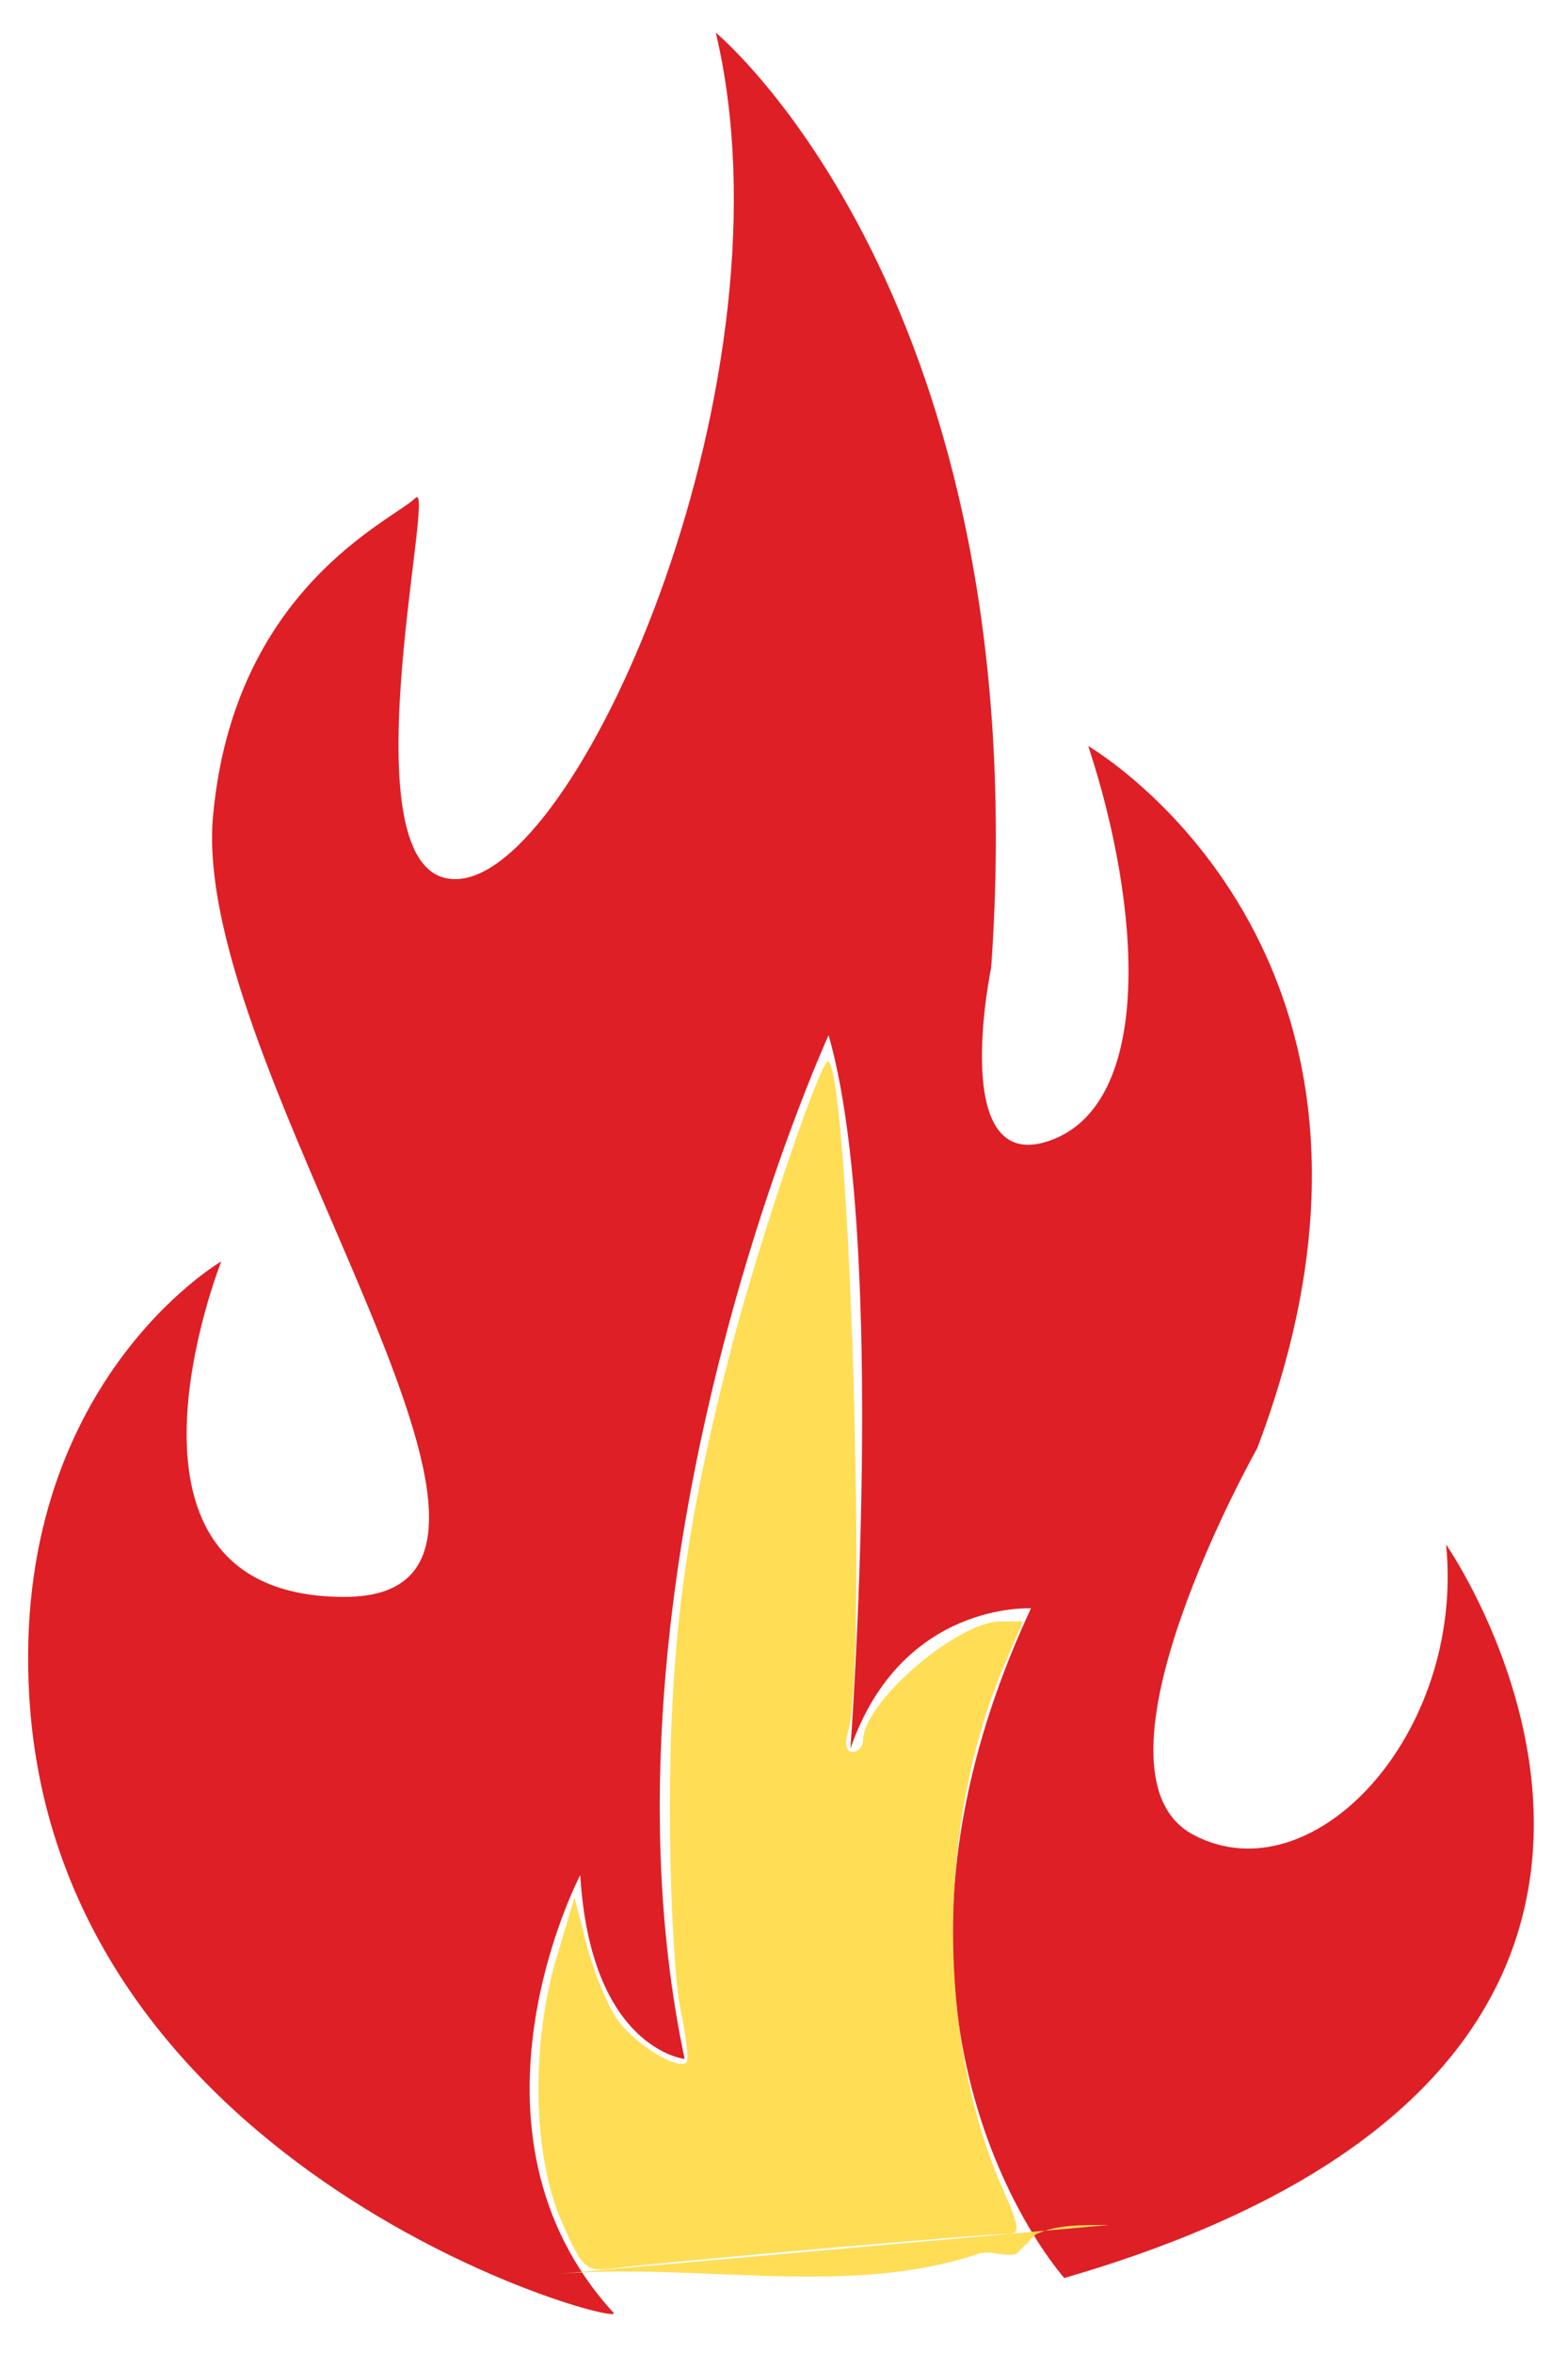 <?xml version="1.0" encoding="UTF-8" standalone="no"?>
<!-- Created with Inkscape (http://www.inkscape.org/) -->

<svg
   width="16mm"
   height="24mm"
   viewBox="0 0 16 24"
   version="1.1"
   id="svg783"
   inkscape:version="1.2.2 (b0a8486541, 2022-12-01)"
   sodipodi:docname="flame1.svg"
   xmlns:inkscape="http://www.inkscape.org/namespaces/inkscape"
   xmlns:sodipodi="http://sodipodi.sourceforge.net/DTD/sodipodi-0.dtd"
   xmlns="http://www.w3.org/2000/svg"
   xmlns:svg="http://www.w3.org/2000/svg">
  <sodipodi:namedview
     id="namedview785"
     pagecolor="#ffffff"
     bordercolor="#000000"
     borderopacity="0.25"
     inkscape:showpageshadow="2"
     inkscape:pageopacity="0.0"
     inkscape:pagecheckerboard="0"
     inkscape:deskcolor="#d1d1d1"
     inkscape:document-units="mm"
     showgrid="false"
     inkscape:zoom="2.5877449"
     inkscape:cx="324.99339"
     inkscape:cy="95.256683"
     inkscape:window-width="2560"
     inkscape:window-height="1374"
     inkscape:window-x="0"
     inkscape:window-y="29"
     inkscape:window-maximized="1"
     inkscape:current-layer="layer1" />
  <defs
     id="defs780" />
  <g
     inkscape:label="Layer 1"
     inkscape:groupmode="layer"
     id="layer1">
    <path
       class="cls-1"
       d="M 6.261,23.59 C 6.418,23.762 0.593,22.204 0.299,17.31 0.107,14.118 2.258,12.866 2.258,12.866 c 0,0 -1.361,3.422 1.257,3.422 2.618,0 -1.58,-5.361 -1.341,-7.966 C 2.386,5.999 4.005,5.31 4.238,5.08 4.472,4.851 3.45,9.114 4.707,8.963 5.963,8.811 8.134,3.831 7.304,0.333 c 0,0 3.29,2.719 2.81,9.536 0,0 -0.447,2.145 0.607,1.762 1.054,-0.383 0.926,-2.374 0.384,-4.021 0,0 3.641,2.106 1.724,7.161 0,0 -1.863,3.306 -0.649,3.945 1.214,0.639 2.768,-1.022 2.576,-2.962 0,0 3.684,5.285 -3.896,7.481 0,0 -2.321,-2.579 -0.34,-6.83 0,0 -1.32,-0.076 -1.842,1.43 0,0 0.383,-5.17 -0.223,-7.276 0,0 -2.513,5.489 -1.469,10.442 0,0 -0.958,-0.102 -1.065,-1.875 -6.81e-4,-0.003 -1.363,2.601 0.34,4.465 z"
       id="path757"
       style="fill:#de1f26;stroke-width:0.037" />
    <path
       style="fill:#ffdd55;stroke-width:0.265"
       d="m 5.701,23.193 c 1.405,-0.117 2.953,0.244 4.279,-0.204 0.123,-0.042 0.264,0.033 0.39,0 0.008,-0.002 0.19,-0.195 0.2,-0.2 0.216,-0.101 0.483,-0.094 0.743,-0.094"
       id="path1258" />
    <path
       style="fill:#ffdd55;stroke-width:0.386"
       d="M 21.613,85.469 C 20.514,82.946 20.437,78.692 21.43,75.355 l 0.69,-2.319 0.464,1.797 c 0.255,0.989 0.765,2.257 1.133,2.819 0.633,0.966 2.378,2.071 2.724,1.725 0.088,-0.088 -0.023,-1.029 -0.245,-2.092 -0.223,-1.063 -0.403,-4.54 -0.401,-7.728 0.005,-6.399 0.63,-11.043 2.393,-17.776 1.104,-4.217 3.47,-11.172 3.716,-10.926 0.829,0.829 1.488,23.479 0.751,25.802 -0.141,0.445 -0.071,0.775 0.166,0.775 0.227,0 0.412,-0.201 0.412,-0.447 0,-1.45 3.617,-4.573 5.3,-4.576 l 0.856,-0.001 -0.703,1.642 c -2.629,6.14 -2.65,14.387 -0.05,20.264 0.644,1.456 0.661,1.667 0.132,1.667 -0.852,0 -13.586,1.114 -15.064,1.318 -1.151,0.159 -1.271,0.054 -2.091,-1.83 z"
       id="path1329"
       transform="scale(0.265)" />
  </g>
</svg>
